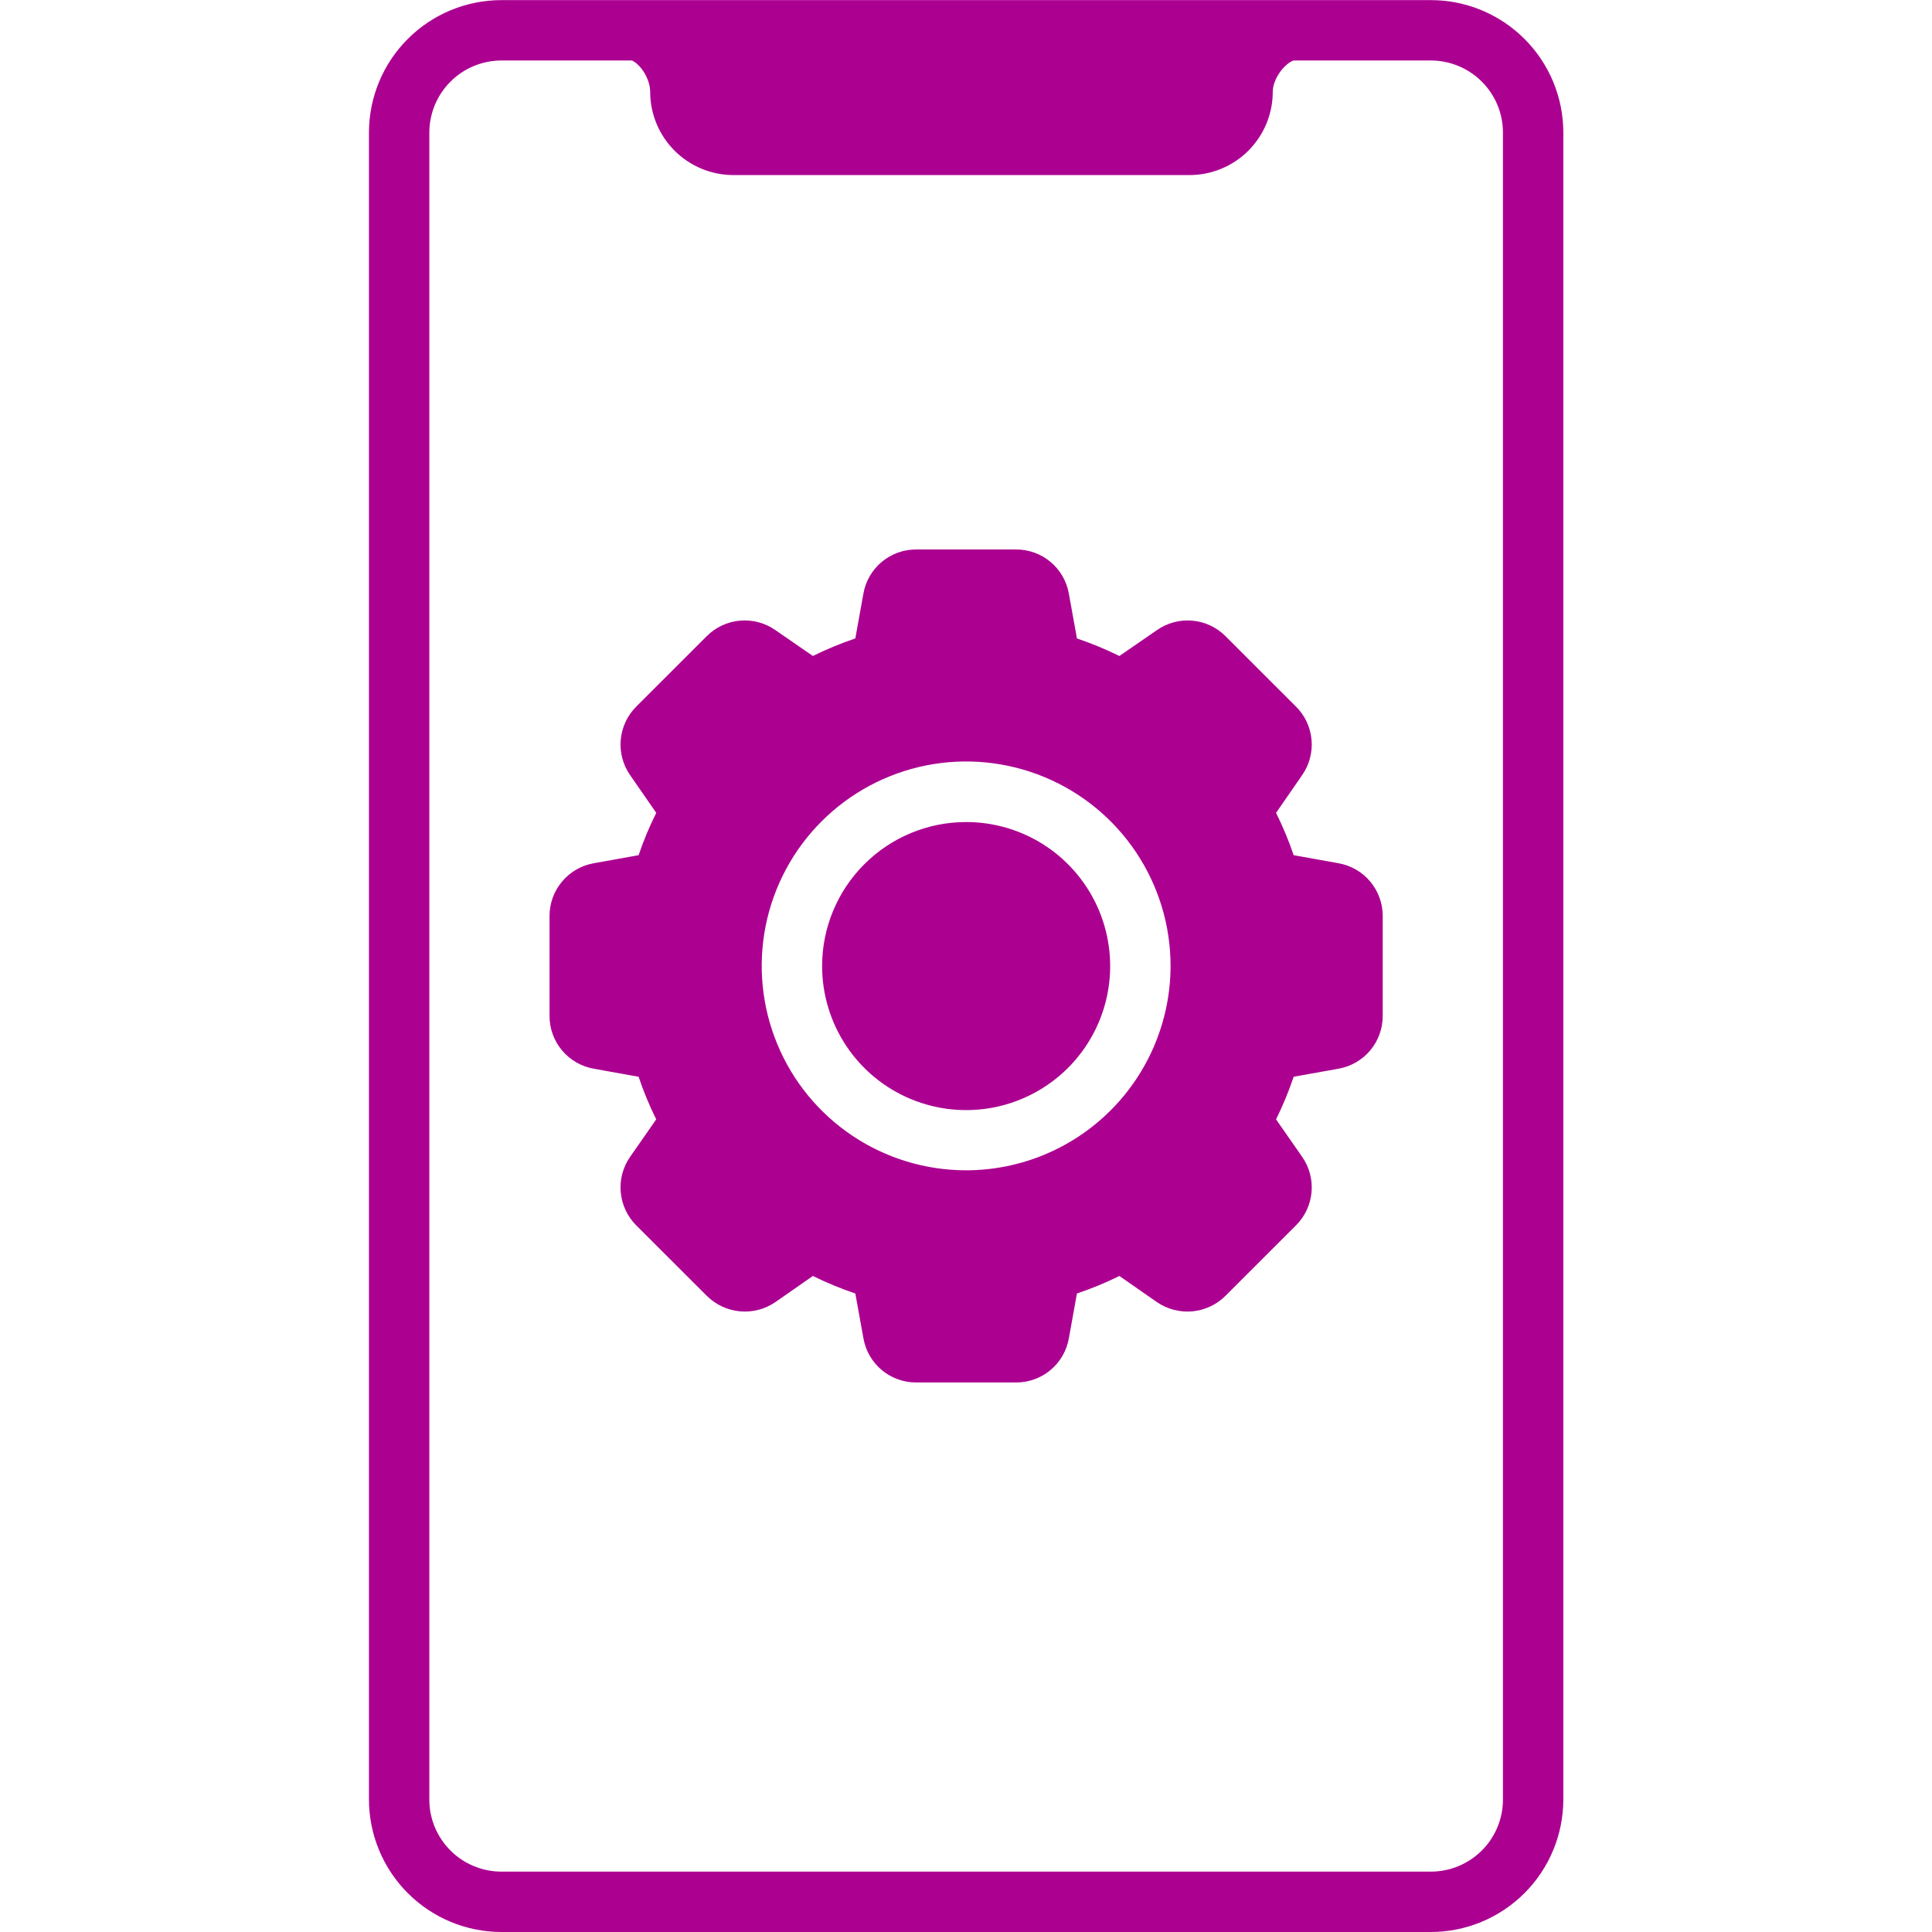 <svg width="68" height="68" viewBox="0 0 68 68" fill="none" xmlns="http://www.w3.org/2000/svg">
<g clip-path="url(#clip0_32_204)">
<path fill-rule="evenodd" clip-rule="evenodd" d="M20.893 30.384L22.477 30.1C22.649 29.59 22.857 29.092 23.098 28.61L22.178 27.282C21.925 26.919 21.809 26.479 21.848 26.038C21.887 25.598 22.08 25.185 22.392 24.872L24.88 22.386C25.193 22.074 25.606 21.882 26.047 21.844C26.488 21.806 26.927 21.924 27.29 22.177L28.611 23.088C29.094 22.85 29.594 22.643 30.105 22.471L30.39 20.887C30.468 20.452 30.697 20.058 31.037 19.775C31.376 19.492 31.805 19.338 32.247 19.34L35.764 19.34C36.206 19.339 36.634 19.493 36.973 19.776C37.312 20.059 37.541 20.452 37.619 20.887L37.905 22.472C38.416 22.644 38.915 22.85 39.399 23.089L40.72 22.178C41.082 21.924 41.522 21.806 41.963 21.845C42.403 21.883 42.816 22.075 43.13 22.387L45.617 24.872C45.93 25.185 46.123 25.597 46.162 26.038C46.201 26.479 46.084 26.919 45.831 27.282L44.913 28.61C45.153 29.092 45.36 29.59 45.533 30.1L47.116 30.384C47.552 30.462 47.947 30.691 48.23 31.031C48.514 31.372 48.669 31.801 48.667 32.244L48.667 35.755C48.669 36.197 48.514 36.627 48.23 36.967C47.947 37.307 47.552 37.536 47.116 37.614L45.533 37.898C45.36 38.411 45.153 38.912 44.913 39.398L45.831 40.716C46.084 41.08 46.201 41.52 46.162 41.96C46.123 42.401 45.93 42.814 45.617 43.126L43.129 45.612C42.816 45.923 42.404 46.115 41.964 46.155C41.524 46.195 41.084 46.08 40.719 45.83L39.399 44.91C38.915 45.149 38.416 45.355 37.904 45.527L37.619 47.111C37.541 47.546 37.312 47.94 36.973 48.222C36.634 48.505 36.206 48.66 35.764 48.658L32.247 48.658C31.805 48.66 31.377 48.506 31.037 48.223C30.698 47.94 30.469 47.546 30.391 47.111L30.105 45.527C29.594 45.355 29.095 45.149 28.611 44.91L27.29 45.83C26.926 46.08 26.486 46.195 26.046 46.155C25.606 46.115 25.194 45.923 24.88 45.612L22.392 43.127C22.079 42.814 21.887 42.401 21.848 41.961C21.808 41.52 21.925 41.08 22.178 40.717L23.097 39.398C22.856 38.913 22.649 38.412 22.477 37.899L20.893 37.614C20.457 37.536 20.062 37.307 19.779 36.967C19.495 36.627 19.34 36.198 19.342 35.755L19.342 32.244C19.34 31.801 19.495 31.372 19.779 31.032C20.062 30.692 20.457 30.462 20.893 30.385L20.893 30.384ZM15.111 63.335C15.11 63.669 15.176 63.999 15.303 64.307C15.431 64.615 15.618 64.895 15.854 65.131C16.089 65.367 16.369 65.554 16.677 65.681C16.985 65.809 17.315 65.875 17.649 65.875L50.36 65.875C50.694 65.875 51.024 65.809 51.332 65.682C51.64 65.554 51.92 65.367 52.156 65.131C52.392 64.896 52.579 64.616 52.706 64.308C52.834 63.999 52.899 63.669 52.899 63.336L52.899 4.663C52.898 3.991 52.629 3.346 52.154 2.872C51.678 2.397 51.033 2.13 50.361 2.129L45.522 2.129C45.156 2.281 44.797 2.812 44.797 3.23C44.797 3.615 44.721 3.997 44.574 4.352C44.427 4.708 44.21 5.031 43.938 5.304C43.666 5.576 43.342 5.792 42.986 5.939C42.63 6.086 42.249 6.162 41.864 6.162L25.817 6.162C25.432 6.162 25.05 6.086 24.695 5.939C24.339 5.792 24.015 5.576 23.743 5.303C23.471 5.031 23.255 4.708 23.107 4.352C22.96 3.996 22.884 3.615 22.884 3.23C22.884 2.812 22.581 2.291 22.246 2.129L17.649 2.129C16.977 2.13 16.332 2.397 15.857 2.872C15.381 3.346 15.113 3.991 15.111 4.663L15.111 63.336L15.111 63.335ZM17.649 0.004C16.413 0.004 15.228 0.495 14.354 1.369C13.479 2.242 12.988 3.427 12.986 4.663L12.986 63.336C12.987 64.572 13.479 65.758 14.353 66.632C15.227 67.507 16.412 67.999 17.649 68L50.36 68C51.597 67.999 52.782 67.507 53.657 66.632C54.531 65.758 55.023 64.572 55.024 63.336L55.024 4.663C55.023 3.427 54.531 2.242 53.656 1.369C52.782 0.495 51.597 0.004 50.361 0.004L17.649 0.004ZM28.936 33.999C28.935 35.002 29.232 35.982 29.788 36.816C30.345 37.651 31.137 38.301 32.063 38.685C32.989 39.069 34.009 39.17 34.992 38.975C35.976 38.779 36.879 38.297 37.589 37.588C38.298 36.879 38.781 35.976 38.977 34.992C39.173 34.009 39.072 32.989 38.689 32.063C38.305 31.136 37.655 30.344 36.822 29.787C35.988 29.23 35.008 28.933 34.005 28.933C32.661 28.933 31.372 29.467 30.422 30.417C29.471 31.367 28.936 32.655 28.936 33.999ZM41.2 33.999C41.2 32.576 40.779 31.185 39.988 30.001C39.198 28.818 38.075 27.895 36.76 27.35C35.446 26.805 33.999 26.662 32.603 26.939C31.207 27.217 29.925 27.902 28.918 28.908C27.912 29.914 27.226 31.196 26.948 32.592C26.671 33.987 26.813 35.434 27.358 36.749C27.902 38.064 28.824 39.188 30.007 39.978C31.191 40.769 32.582 41.191 34.005 41.191C35.912 41.189 37.74 40.431 39.089 39.083C40.438 37.735 41.197 35.906 41.2 33.999Z" fill="#AC0091"/>
</g>
<defs>
<clipPath id="clip0_32_204">
<rect width="68" height="68" fill="white" transform="matrix(-1 -1.70662e-10 0 1 68 0)"/>
</clipPath>
</defs>
</svg>
